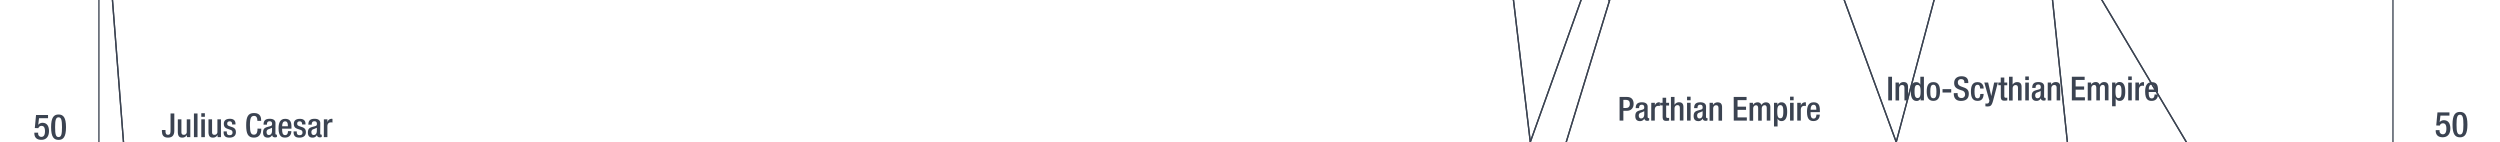 <svg xmlns="http://www.w3.org/2000/svg" viewBox="0 0 1847.91 105"><title>bc0050text</title><g id="YEARS"><g id="Right"><path d="M1800.43,96.17h2.81v.49a2.35,2.35,0,0,0,2.42,2.6c2.08,0,2.62-2,2.62-4.19s-.57-3.92-2.47-3.92a2.35,2.35,0,0,0-2.42,1.69l-2.62-.11.91-9.64h8.86v2.36h-6.65l-.6,4.84,0,0a4.06,4.06,0,0,1,3.09-1.43c3.85,0,4.82,3.25,4.82,6.09,0,3.69-1.69,6.5-5.67,6.5-3.31,0-5.15-1.69-5.15-4.94Z" fill="#3b4351"/><path d="M1818.32,82.72c3.53,0,5.51,2.21,5.51,9.39s-2,9.39-5.51,9.39-5.51-2.21-5.51-9.39S1814.78,82.72,1818.32,82.72Zm0,16.7c2,0,2.54-2,2.54-7.31s-.54-7.31-2.54-7.31-2.55,2-2.55,7.31S1816.31,99.42,1818.32,99.42Z" fill="#3b4351"/></g><g id="left"><path d="M25.39,98.07H28.2v.5a2.35,2.35,0,0,0,2.42,2.6c2.08,0,2.63-2,2.63-4.19s-.58-3.93-2.47-3.93a2.35,2.35,0,0,0-2.42,1.69l-2.63-.1L26.64,85h8.87v2.37H28.85l-.6,4.84.06,0a4,4,0,0,1,3.09-1.43c3.85,0,4.81,3.25,4.81,6.08,0,3.69-1.69,6.5-5.67,6.5-3.3,0-5.15-1.69-5.15-4.94Z" fill="#3b4351"/><path d="M43.28,84.63c3.54,0,5.51,2.21,5.51,9.39s-2,9.38-5.51,9.38-5.51-2.21-5.51-9.38S39.75,84.63,43.28,84.63Zm0,16.69c2,0,2.55-2,2.55-7.3s-.55-7.31-2.55-7.31-2.55,2-2.55,7.31S41.28,101.32,43.28,101.32Z" fill="#3b4351"/></g></g><g id="Nation_OUtlines" data-name="Nation OUtlines"><polygon id="Romans" points="854.62 3591.83 829.93 3478.83 711.95 3369.83 764.62 3255.83 729.95 3140.83 845.28 3029.83 1002.62 2917.83 1065.29 2803.83 1021.28 2692.83 995.34 2575.83 815.28 2467.83 703.28 2356.83 687.28 2241.83 737.95 2127.83 780.62 2015.83 712.62 1904.83 645.95 1790.83 550.62 1677.83 491.95 1568 453.95 1455 455.29 1343 435.95 1228 470.62 1120 322.62 1120 416.12 1007 480.12 897 410.62 785 316.95 671 248.28 556 210.28 445 175.95 334 159.62 218 91.28 105 83.12 0 117.62 -114 151.37 -228 129.62 -338 109.62 -453 99.62 -565 73.12 -675 75.42 -1573 85.95 -1463 95.28 -1351 111.95 -1239 116.62 -1128 137.95 -1015 149.95 -899 169.95 -787 205.28 -675 231.95 -565 287.74 -453 467.73 -338 683.72 -228 998.71 -114 1118.7 0 1131.14 105 1195.2 218 1182.62 334 1245.62 445 1220.62 556 1122.62 671 981.62 785 880.12 897 717.95 1007 593.62 1120 616.62 1228 717.28 1343 839.28 1457.84 863.28 1568 915.28 1677.83 810.62 1790.83 885.95 1904.83 1037.95 2015.83 1125.95 2127.83 1253.95 2241.83 1213.95 2356.83 1202.62 2467.83 1169.95 2575.83 1161.29 2692.83 1218.62 2803.83 1131.95 2917.83 936.62 3029.83 798.62 3140.83 819.28 3255.83 759.95 3369.83 849.28 3478.83 854.62 3591.83" fill="none" stroke="#3b4351" stroke-miterlimit="10"/><polygon id="Indians" points="1372.19 -1908.83 1294.19 -2023 1285.19 -2136 1313.69 -2247 1348.19 -2360 1310.69 -2474 1298.69 -2584 1313.69 -2696 1345.19 -2808 1325.69 -2922 1343.69 -3036 1417.19 -3147 1400.69 -3260.08 1429.19 -3373 1419.27 -3488.27 1387.19 -3600 1387.19 -3712 1438.19 -3822.5 1462.18 -3934.5 1480.18 -4047.54 1445.82 -4157.83 1411.11 -4269.83 1545.86 -4269.83 1580.1 -4157.83 1593.12 -4047.6 1552.12 -3934.5 1514.62 -3822.5 1514.12 -3712.33 1553.12 -3600.27 1548.12 -3488 1519.62 -3373 1534.12 -3259.33 1575.12 -3147 1559.62 -3036 1564.12 -2922.27 1534.62 -2808 1486.12 -2696 1465.12 -2584 1471.12 -2474.83 1502.12 -2360.83 1508.12 -2247 1534.62 -2136 1542.77 -2057.14 1555.62 -1908.83 1554.62 -1800 1567.12 -1688 1542.12 -1573.27 1498.12 -1463 1490.62 -1351 1513.12 -1239 1568.62 -1128 1544.12 -1015 1530.62 -899.27 1523.62 -787.27 1532.62 -675 1565.12 -565 1543.62 -453 1514.12 -338 1490.12 -228.27 1495.62 -114 1517.12 -0.33 1528.12 105 1580.62 217.67 1578.12 333.67 1578.12 444.17 1560.12 555.73 1526.62 671 1467.62 785 1381.62 896.73 1270.62 1007 1090.12 1119.73 860.62 1228 1302.12 1343 1377.03 1455 1550.62 1568 1519.62 1677.83 1476.12 1790.83 1516.13 1904.83 1534.62 2017.17 1552.65 2127.83 1585.62 2241.73 1620.12 2356.83 1650.12 2467.83 1630.62 2575.73 1622.45 2692.73 1565.62 2803.83 1402.62 2917.17 1173.62 3029.83 1148.62 3140.83 1334.62 3255.83 1283.62 3369.83 1344.62 3478.83 1544.62 3591.83 1602.62 3706.17 1627.62 3817.83 1674.62 3930.73 1627.62 4045.83 1634.62 4157.83 1686.62 4269.83 1701.62 4382.83 1620.12 4494.83 1606.12 4605.83 1606.12 4719.66 1552.62 4719.66 1549.52 4605.83 1569.62 4494.83 1683.62 4382.83 1667.62 4269.83 1607.62 4157.83 1596.62 4045.17 1617.62 3930.83 1584.62 3817.83 1562.62 3705.83 1507.62 3591.83 1304.62 3478.73 1225.62 3369.73 1236.97 3332.78 1264.87 3255.83 1082.62 3140.83 1084.2 3030.34 1323.62 2917.83 1500.47 2803.73 1573.62 2692.83 1600.62 2575.83 1604.62 2467.83 1569.62 2356.83 1514.62 2241.83 1447.62 2127.73 1418.62 2015.83 1404.62 1904.83 1367.62 1790.83 1397.62 1677.83 1418.62 1567.73 1339.62 1454.73 1246.62 1343 748.62 1228 753.62 1120 910.76 1007 1053.62 897 1195.2 785 1311.62 670.17 1353.62 556 1348.62 445 1364.62 333.17 1406.62 218 1401.62 105 1429.62 0 1394.62 -114.27 1393.2 -228 1391.82 -338.27 1437.52 -453 1513.62 -565.27 1505.64 -675 1472.62 -786.83 1447.62 -899 1440.63 -1015 1462.62 -1128 1391.1 -1239 1348.62 -1351 1332.62 -1463 1376.98 -1573 1375.34 -1688.27 1373.74 -1800.27 1372.19 -1908.83" fill="none" stroke="#3b4351" stroke-miterlimit="10"/><polygon id="Huns" points="1555.62 -1908.83 1545.73 -2023 1533.62 -2136.33 1506.68 -2246.36 1502.16 -2360 1471.34 -2474 1465.12 -2584 1486.12 -2696 1534.62 -2808 1564.05 -2922 1559.62 -3036 1575.12 -3147 1534.24 -3259 1519.62 -3373 1548.12 -3488 1553.11 -3600 1514.47 -3712.27 1514.62 -3824.5 1552.12 -3934.5 1593.12 -4047.16 1580.1 -4157.83 1545.86 -4269.83 1633.99 -4269.83 1651.62 -4157.83 1667.62 -4047.16 1646.62 -3934.5 1620.62 -3822.5 1630.4 -3714.4 1650.62 -3600.33 1676.62 -3488 1700.12 -3373 1689.12 -3259 1714.62 -3147.33 1697.12 -3036.27 1645.62 -2922.27 1616.12 -2808 1586.62 -2696.27 1538.12 -2584.27 1509.12 -2474 1551.62 -2360 1585.12 -2247 1608.62 -2136.33 1609.69 -2023.27 1610.76 -1910.27 1613.62 -1800.27 1625.12 -1688.27 1599.12 -1572.33 1557.59 -1463 1545.65 -1351 1558.62 -1239 1584.62 -1128.27 1571.12 -1014.83 1576.62 -899 1567.62 -787 1587.12 -675 1621.12 -565 1612.12 -453 1556.12 -338 1528.62 -228 1529.62 -114 1553.62 0 1616.07 105 1609.25 218 1592.66 334 1611.01 444.73 1612.12 556 1598.04 671 1564.12 785 1534.29 897 1602.12 1006.73 1653.62 1120 1673.62 1228 1666.12 1343 1668.12 1454.67 1625.62 1567.67 1542.12 1677.83 1476.12 1790.83 1519.62 1677.83 1550.62 1568 1376.62 1454.73 1302.12 1343 860.62 1228 1090.12 1119.73 1270.62 1007 1381.62 896.73 1467.62 785 1526.62 671 1560.12 555.73 1578.12 444.17 1578.12 333.67 1580.62 217.67 1528.12 105 1517.12 -0.33 1495.62 -114 1490.12 -228.27 1514.12 -338 1543.62 -453 1565.12 -565 1532.62 -675 1523.62 -787.27 1530.62 -899.27 1544.12 -1015 1568.62 -1128 1513.12 -1239 1490.62 -1351 1498.12 -1463 1542.12 -1573.27 1567.12 -1688 1554.62 -1800 1555.62 -1908.83" fill="none" stroke="#3b4351" stroke-miterlimit="10"/><polygon id="Greeks" points="1131.14 105 1118.7 0 998.71 -114 683.72 -228 467.73 -338 287.74 -453 231.95 -565 205.28 -675 169.95 -787 149.95 -899 137.95 -1015 116.62 -1128 111.95 -1239 95.28 -1351 85.95 -1463 75.42 -1573 75.42 -1746.33 75.42 -3036 142.25 -2922 145.25 -2808 155.75 -2696 172.25 -2584 202.25 -2474 223.25 -2360 251.62 -2247 250.62 -2136 221.95 -2022.16 228.6 -1910.27 199.95 -1800.16 217.95 -1688.16 237.43 -1573 262.62 -1463 259.95 -1351 319.29 -1239 349.95 -1128 401.29 -1015 527.28 -899 645.95 -787 761.95 -675 965.29 -565 965.95 -453 897.95 -338.83 910.76 -228.27 1099.37 -114 1168.66 0.09 1131.14 105" fill="none" stroke="#3b4351" stroke-miterlimit="10"/><polygon id="Egyptians" points="1195.2 215.31 1131.14 105 1168.66 0.09 1099.2 -114.27 910.76 -228.27 897.95 -338.83 965.95 -453 965.28 -565.5 761.95 -675 645.95 -787 527.28 -899 401.29 -1015 349.95 -1128 319.29 -1239 259.95 -1351 262.62 -1463 238.62 -1573 217.95 -1688 199.95 -1800 228.62 -1910 221.62 -2023 250.62 -2136 251.62 -2247 223.25 -2360 271.57 -2474 265.25 -2584 305.74 -2696 341.74 -2808 376.24 -2922 440.74 -3036 467.73 -3146.09 443.74 -3259 381.96 -3373 242.75 -3488 298.62 -3600 424.24 -3712 460.24 -3822.5 397.24 -3934.5 319.24 -4047.16 319.24 -4157.83 298.62 -4269.83 1103.77 -4269.83 1042.62 -4157.83 982.62 -4047.16 940.62 -3934.5 786.62 -3822.5 663.62 -3712 633.62 -3600 662.62 -3488 656.62 -3373.08 733.62 -3259.27 800.62 -3147.83 770.62 -3036 750.62 -2922 785.62 -2808 835.62 -2696 742.62 -2584 658.62 -2474 439.62 -2360 400.62 -2247 361.62 -2136 302.62 -2023 310.62 -1910 282.62 -1800 271.95 -1688 305.95 -1463 323.95 -1351.5 432.62 -1239 476.62 -1128.83 451.95 -1015 555.95 -899 667.28 -787 813.28 -675 968.62 -565 995.95 -453 968.62 -338.16 940.62 -229.5 1130.91 -114.27 1189.62 0.67 1157.7 105 1195.2 215.31" fill="none" stroke="#3b4351" stroke-miterlimit="10"/><polygon id="Chinese" points="1610.76 -1910.27 1609.69 -2023.27 1608.62 -2136.33 1585.12 -2247 1551.62 -2360 1509.12 -2474 1538.12 -2584.27 1586.62 -2696.27 1616.12 -2808 1645.62 -2922.27 1697.12 -3036.27 1714.62 -3147.33 1689.12 -3259 1700.12 -3373 1676.62 -3488 1650.62 -3600.33 1630.62 -3712 1620.62 -3822.5 1646.62 -3934.5 1667.62 -4047.16 1651.62 -4157.83 1633.99 -4269.83 1768.79 -4269.83 1768.79 3930.83 1768.79 4045.73 1766.12 4157.83 1757.62 4269.83 1736.12 4382.73 1676.12 4494.73 1661.12 4605.83 1663.62 4719.66 1606.12 4719.66 1606.12 4605.73 1620.12 4494.83 1701.62 4382.83 1696.12 4269.67 1654.12 4157.83 1681.62 4045.83 1739.62 3930.73 1748.62 3817.67 1744.12 3705.67 1685.62 3591.83 1615.12 3481.17 1636.12 3369.83 1738.62 3255.83 1761.12 3140.83 1758.62 3029.83 1732.12 2917.83 1695.62 2803.83 1667.62 2692.83 1651.12 2575.83 1650.12 2467.83 1620.12 2356.83 1585.62 2241.73 1552.62 2127.73 1535.12 2015.83 1516.12 1904.73 1476.12 1790.83 1542.12 1677.83 1625.62 1567.67 1668.12 1454.67 1666.12 1343 1673.62 1228 1653.62 1120 1602.12 1006.73 1534.12 896.73 1564.12 785 1598.12 670.73 1612.12 556 1611.01 444.73 1592.62 333.73 1609.25 218 1616.07 105 1553.62 0 1529.62 -114 1528.62 -228.27 1555.62 -338 1612.12 -453 1621.12 -565 1587.12 -675 1567.62 -787 1576.62 -899 1571.12 -1015 1584.62 -1128.27 1558.62 -1239 1545.62 -1351.27 1557.62 -1463.27 1599.62 -1573 1625.12 -1688.27 1613.62 -1800.27 1610.76 -1910.27" fill="none" stroke="#3b4351" stroke-miterlimit="10"/><polygon id="Teutons_-Goths" data-name="Teutons -Goths" points="712.62 1904.83 392.87 1790.83 333.12 1677.83 298.12 1568 257.62 1455 192.12 1343 189.69 1228 168.12 1120 138.62 1009.41 101.12 897 73.12 787.67 73.12 -675 99.62 -565 109.62 -453 129.3 -335.61 151.37 -228 117.62 -114 83.12 0 91.28 105 159.62 218 175.95 334 210.28 445 248.28 556 316.95 671 410.62 785 480.12 897 416.12 1007 322.62 1120 328.12 1228 455.29 1343 453.95 1455 425.12 1568 461.12 1677.83 536.62 1790.83 712.62 1904.83" fill="none" stroke="#3b4351" stroke-miterlimit="10"/><polygon id="Carthaginians" points="1333.62 -224.4 1218.62 -114 1189.62 0.67 1130.91 -114.27 1186.62 -228 1225.12 -338 1219.62 -453 1391.82 -338.27 1333.62 -224.4" fill="none" stroke="#3b4351" stroke-miterlimit="10"/><polygon id="Bactri" points="1394.62 -114.27 1429.62 0 1401.62 105 1363.19 0 1341.62 -114 1333.62 -224.4 1391.82 -338.27 1393.2 -228 1394.62 -114.27" fill="none" stroke="#3b4351" stroke-miterlimit="10"/><polygon id="Parthian_empire" data-name="Parthian empire" points="1245.62 445 1182.62 334 1195.2 215.31 1157.7 105 1189.62 0.67 1218.62 -114 1333.62 -224.4 1341.62 -114 1363.19 0 1401.62 105 1406.62 218 1364.62 333.17 1348.62 445 1353.62 556 1311.62 670.17 1220.62 556 1245.62 445" fill="none" stroke="#3b4351" stroke-miterlimit="10"/></g><g id="Text"><g id="Romans-2" data-name="Romans"><path d="M122.33,96.11V97c0,1.42.29,2.64,1.86,2.64,1.87,0,1.87-1.71,1.87-3.48V83.88h2.79V96.55c0,3.87-1.91,5.17-4.71,5.17-3.6,0-4.38-2.2-4.46-4.48V96.11Z" fill="#3b4351"/><path d="M138.18,99.83h-.07a3.77,3.77,0,0,1-3.38,1.89c-2,0-3.29-.9-3.29-4.31V88.2h2.65v9.45c0,1.47.64,2,1.79,2a2.06,2.06,0,0,0,2.16-2.2V88.2h2.64v13.18h-2.5Z" fill="#3b4351"/><path d="M143.35,83.88H146v17.5h-2.65Z" fill="#3b4351"/><path d="M148.79,83.69h2.64v2.64h-2.64Zm0,4.51h2.64v13.18h-2.64Z" fill="#3b4351"/><path d="M160.84,99.83h-.07a3.77,3.77,0,0,1-3.38,1.89c-2,0-3.29-.9-3.29-4.31V88.2h2.65v9.45c0,1.47.64,2,1.79,2a2.06,2.06,0,0,0,2.16-2.2V88.2h2.64v13.18h-2.5Z" fill="#3b4351"/><path d="M171.57,92V91.7c0-1-.36-2-1.74-2-1.05,0-1.88.46-1.88,1.71,0,1.05.46,1.45,1.86,1.94l1.69.58c2,.67,2.87,1.72,2.87,3.8,0,2.82-2.09,4-4.73,4-3.33,0-4.34-1.54-4.34-4.09v-.49h2.35v.42c0,1.54.52,2.35,2.06,2.35s2.16-.74,2.16-1.94A1.91,1.91,0,0,0,170.42,96l-2.15-.76c-2-.66-2.82-1.69-2.82-3.8,0-2.48,1.76-3.63,4.51-3.63,3.35,0,4.11,2,4.11,3.6V92Z" fill="#3b4351"/><path d="M193.13,95.11v.36c0,3.16-1.29,6.25-5.39,6.25-4.41,0-5.78-2.84-5.78-9.09s1.37-9.09,5.81-9.09c5,0,5.27,3.65,5.27,5.49v.32h-2.8v-.3c0-1.64-.49-3.48-2.5-3.4s-3,1.27-3,6.91.91,7,3,7c2.36,0,2.6-2.57,2.6-4.21v-.29Z" fill="#3b4351"/><path d="M203.57,98.63c0,.49.3.94.69.94a1,1,0,0,0,.44-.08v1.72a2.86,2.86,0,0,1-1.3.32c-1.18,0-2.16-.47-2.23-1.74h0a3.41,3.41,0,0,1-3.28,1.93c-2.14,0-3.43-1.15-3.43-3.7,0-2.94,1.29-3.55,3.06-4.14l2.06-.56c.95-.27,1.54-.54,1.54-1.69s-.41-2-1.81-2c-1.77,0-2,1.25-2,2.52h-2.5c0-2.82,1.15-4.34,4.63-4.34,2.33,0,4.19.91,4.19,3.24Zm-2.5-4.21a20,20,0,0,1-2.94,1.22,2.18,2.18,0,0,0-1.08,2.14c0,1.1.54,2,1.64,2,1.6,0,2.38-1.18,2.38-3.14Z" fill="#3b4351"/><path d="M208.54,95.13v.76c0,1.76.22,4,2.21,4s2.11-2.13,2.11-2.94h2.5c0,3-1.77,4.75-4.64,4.75-2.15,0-4.82-.64-4.82-6.74,0-3.45.76-7.13,4.87-7.13,3.68,0,4.66,2.23,4.66,5.88v1.4Zm4.24-1.81v-.71c0-1.67-.54-2.94-2-2.94-1.67,0-2.21,1.66-2.21,3.38v.27Z" fill="#3b4351"/><path d="M223.29,92V91.7c0-1-.37-2-1.74-2-1.05,0-1.88.46-1.88,1.71,0,1.05.46,1.45,1.86,1.94l1.69.58c2,.67,2.87,1.72,2.87,3.8,0,2.82-2.09,4-4.73,4-3.34,0-4.34-1.54-4.34-4.09v-.49h2.35v.42c0,1.54.52,2.35,2.06,2.35s2.16-.74,2.16-1.94A1.91,1.91,0,0,0,222.14,96L220,95.28c-2-.66-2.81-1.69-2.81-3.8,0-2.48,1.76-3.63,4.51-3.63,3.35,0,4.11,2,4.11,3.6V92Z" fill="#3b4351"/><path d="M236.69,98.63c0,.49.3.94.69.94a1,1,0,0,0,.44-.08v1.72a2.83,2.83,0,0,1-1.3.32c-1.17,0-2.15-.47-2.23-1.74h0a3.41,3.41,0,0,1-3.28,1.93c-2.13,0-3.43-1.15-3.43-3.7,0-2.94,1.3-3.55,3.06-4.14l2.06-.56c1-.27,1.55-.54,1.55-1.69s-.42-2-1.82-2c-1.76,0-2,1.25-2,2.52h-2.5c0-2.82,1.15-4.34,4.63-4.34,2.33,0,4.19.91,4.19,3.24Zm-2.49-4.21a20.57,20.57,0,0,1-2.95,1.22,2.17,2.17,0,0,0-1.07,2.14c0,1.1.54,2,1.64,2,1.59,0,2.38-1.18,2.38-3.14Z" fill="#3b4351"/><path d="M239.39,88.2H242v2h.05a3.26,3.26,0,0,1,3.07-2.4,1.5,1.5,0,0,1,.63.1v2.7a3.42,3.42,0,0,0-1.1-.15c-1.2,0-2.65.54-2.65,3v7.89h-2.64Z" fill="#3b4351"/></g><g id="Indians-2" data-name="Indians"><path d="M1395.72,56.73h2.79V74.22h-2.79Z" fill="#3b4351"/><path d="M1401.11,61h2.5v1.54h.07a3.78,3.78,0,0,1,3.38-1.88c2,0,3.29.9,3.29,3.57v10h-2.65v-9c0-1.76-.47-2.38-1.84-2.38-1.08,0-2.11.81-2.11,2.58v8.84h-2.64Z" fill="#3b4351"/><path d="M1419.63,72.61h-.05a2.83,2.83,0,0,1-2.89,2c-3.06,0-4.31-2.6-4.31-7.11,0-5.86,2-6.76,4.06-6.76a3,3,0,0,1,3,1.88h0V56.73h2.65V74.22h-2.5Zm-2.4-9.81c-1.5,0-2.06,1.23-2.06,4.78,0,3,.37,4.88,2.23,4.88s2.23-1.84,2.23-4.68C1419.63,64.62,1419.29,62.8,1417.23,62.8Z" fill="#3b4351"/><path d="M1424.16,67.63c0-4.12,1.08-6.93,4.9-6.93s4.93,2.81,4.93,6.93-1.28,6.94-4.93,6.94S1424.16,71.75,1424.16,67.63Zm4.9,5c1.94,0,2.28-1.62,2.28-5,0-2.92-.34-5-2.28-5s-2.25,2-2.25,5C1426.81,71,1427.17,72.61,1429.06,72.61Z" fill="#3b4351"/><path d="M1435.85,65.89h6.42v2.5h-6.42Z" fill="#3b4351"/><path d="M1447,68.81v.44c0,2.13,1,3.21,2.87,3.21a2.51,2.51,0,0,0,2.64-2.55c0-1.84-.93-2.65-2.5-3.11l-1.91-.66c-2.55-1-3.65-2.31-3.65-4.81,0-3.18,2.18-4.95,5.44-4.95,4.49,0,5,2.8,5,4.61v.39H1452V61c0-1.59-.69-2.52-2.45-2.52a2.24,2.24,0,0,0-2.36,2.52c0,1.5.76,2.26,2.63,3l1.88.69c2.48.88,3.56,2.2,3.56,4.63,0,3.72-2.26,5.27-5.79,5.27-4.33,0-5.31-2.9-5.31-5.35v-.41Z" fill="#3b4351"/><path d="M1466.25,69.42c-.19,3.16-1.22,5.15-4.51,5.15-3.82,0-4.9-2.82-4.9-6.94s1.08-6.93,4.9-6.93,4.54,3.11,4.54,4.73h-2.65c0-1.23-.32-2.85-1.89-2.77-1.88,0-2.25,2-2.25,5s.37,5,2.25,5c1.47,0,2-1.2,2-3.19Z" fill="#3b4351"/><path d="M1469.56,61l2.28,9.9h.05L1474,61h2.77l-3.62,13.67c-1.06,3.61-1.87,4.1-4.61,4a4.62,4.62,0,0,1-1-.1v-2.1a3.51,3.51,0,0,0,.85.09c.91,0,1.5-.17,1.79-1l.34-1.08L1466.72,61Z" fill="#3b4351"/><path d="M1477.05,61h1.82V57.29h2.64V61h2.16v2h-2.16v7.87c0,1,.3,1.39,1.21,1.39a4.91,4.91,0,0,0,1-.07v2a8.44,8.44,0,0,1-2.13.22c-1.77,0-2.67-.51-2.67-3.19V63h-1.82Z" fill="#3b4351"/><path d="M1485,56.73h2.65v5.73l.07,0A3.76,3.76,0,0,1,1491,60.7c2,0,3.28.9,3.28,3.57v10h-2.65v-9c0-1.74-.49-2.38-1.83-2.38-1.08,0-2.11.84-2.11,2.58v8.84H1485Z" fill="#3b4351"/><path d="M1497,56.53h2.65v2.65H1497Zm0,4.51h2.65V74.22H1497Z" fill="#3b4351"/><path d="M1510.91,71.48c0,.49.3.93.69.93a1,1,0,0,0,.44-.07v1.71a2.83,2.83,0,0,1-1.3.32c-1.17,0-2.15-.47-2.23-1.74h0a3.4,3.4,0,0,1-3.28,1.94c-2.13,0-3.43-1.15-3.43-3.7,0-2.94,1.3-3.56,3.06-4.15l2.06-.56c1-.27,1.55-.54,1.55-1.69s-.42-2-1.82-2c-1.76,0-2,1.25-2,2.52h-2.5c0-2.81,1.15-4.33,4.63-4.33,2.33,0,4.19.9,4.19,3.23Zm-2.49-4.22a20.62,20.62,0,0,1-3,1.23,2.16,2.16,0,0,0-1.07,2.13c0,1.1.53,2,1.64,2,1.59,0,2.38-1.18,2.38-3.14Z" fill="#3b4351"/><path d="M1513.61,61h2.5v1.54h.07a3.78,3.78,0,0,1,3.38-1.88c2,0,3.29.9,3.29,3.57v10h-2.65v-9c0-1.76-.47-2.38-1.84-2.38-1.08,0-2.11.81-2.11,2.58v8.84h-2.64Z" fill="#3b4351"/><path d="M1531.44,56.73h9.46v2.35h-6.66v4.85h6.27v2.35h-6.27v5.59h6.86v2.35h-9.66Z" fill="#3b4351"/><path d="M1543.18,61h2.5v1.54h.07a3.69,3.69,0,0,1,3.16-1.88,2.87,2.87,0,0,1,3.07,2,3.59,3.59,0,0,1,3.33-2c1.86,0,3.21.95,3.21,3.5v10h-2.65v-9c0-1.74-.51-2.38-1.59-2.38s-2.11.84-2.11,2.58v8.84h-2.65v-9c0-1.74-.51-2.38-1.61-2.38s-2.09.86-2.09,2.58v8.84h-2.64Z" fill="#3b4351"/><path d="M1566.87,74.57a3,3,0,0,1-3-1.89h-.05v5.86h-2.64V61h2.49v1.62h0a3.13,3.13,0,0,1,3-2c3,0,4.24,2.57,4.24,7.1C1570.94,73.34,1568.71,74.57,1566.87,74.57Zm-.95-11.77c-1.82,0-2.24,1.84-2.24,4.68,0,3.17.4,5,2.26,5,1.49,0,2.2-1.13,2.2-4.78C1568.14,64.69,1567.78,62.8,1565.92,62.8Z" fill="#3b4351"/><path d="M1573.09,56.53h2.65v2.65h-2.65Zm0,4.51h2.65V74.22h-2.65Z" fill="#3b4351"/><path d="M1578.41,61h2.65V63.1h0a3.26,3.26,0,0,1,3.07-2.4,1.53,1.53,0,0,1,.63.09v2.7a3.73,3.73,0,0,0-1.1-.15c-1.2,0-2.64.54-2.64,3v7.89h-2.65Z" fill="#3b4351"/><path d="M1588.26,68v.76c0,1.77.22,4,2.2,4s2.11-2.13,2.11-2.94h2.5c0,3-1.76,4.76-4.63,4.76-2.16,0-4.83-.64-4.83-6.74,0-3.46.76-7.13,4.88-7.13,3.67,0,4.65,2.23,4.65,5.88V68Zm4.24-1.81v-.71c0-1.67-.54-2.94-2-2.94-1.66,0-2.2,1.67-2.2,3.38v.27Z" fill="#3b4351"/></g><g id="Parthian_Empire-2" data-name="Parthian Empire"><path d="M1197.14,71.66h5.54c3.36,0,4.83,2.1,4.83,5.09,0,3.14-1.87,5.17-5.13,5.17h-2.45v7.23h-2.79Zm2.79,8.16h2c1.49,0,2.79-.79,2.79-3,0-1.88-.76-3-3-3h-1.79Z" fill="#3b4351"/><path d="M1217.87,86.41c0,.49.29.93.69.93a1,1,0,0,0,.44-.07V89a2.86,2.86,0,0,1-1.3.32c-1.18,0-2.16-.47-2.23-1.74h0a3.41,3.41,0,0,1-3.29,1.94c-2.13,0-3.43-1.15-3.43-3.7,0-2.94,1.3-3.56,3.07-4.14l2-.57c1-.27,1.55-.54,1.55-1.69s-.42-2-1.81-2c-1.77,0-2,1.25-2,2.52h-2.5c0-2.81,1.15-4.33,4.63-4.33,2.33,0,4.19.9,4.19,3.23Zm-2.5-4.22a20.5,20.5,0,0,1-2.94,1.23,2.17,2.17,0,0,0-1.08,2.13c0,1.1.54,2,1.64,2,1.59,0,2.38-1.18,2.38-3.14Z" fill="#3b4351"/><path d="M1220.56,76h2.65V78h0a3.25,3.25,0,0,1,3.06-2.4,1.61,1.61,0,0,1,.64.09v2.7a3.87,3.87,0,0,0-1.11-.15c-1.2,0-2.64.54-2.64,3v7.89h-2.65Z" fill="#3b4351"/><path d="M1227.1,76h1.82V72.22h2.64V76h2.16v2h-2.16V85.8c0,1,.3,1.39,1.2,1.39a5.1,5.1,0,0,0,1-.07v2a8.55,8.55,0,0,1-2.13.22c-1.77,0-2.67-.51-2.67-3.18V77.93h-1.82Z" fill="#3b4351"/><path d="M1235.09,71.66h2.65v5.73l.07,0a3.76,3.76,0,0,1,3.23-1.81c2,0,3.29.9,3.29,3.58v9.94h-2.65v-9c0-1.74-.49-2.38-1.84-2.38-1.07,0-2.1.84-2.1,2.58v8.84h-2.65Z" fill="#3b4351"/><path d="M1247,71.46h2.64v2.65H1247Zm0,4.51h2.64V89.15H1247Z" fill="#3b4351"/><path d="M1261,86.41c0,.49.3.93.69.93a1,1,0,0,0,.44-.07V89a2.83,2.83,0,0,1-1.3.32c-1.17,0-2.15-.47-2.23-1.74h0a3.4,3.4,0,0,1-3.28,1.94c-2.13,0-3.43-1.15-3.43-3.7,0-2.94,1.3-3.56,3.06-4.14l2.06-.57c1-.27,1.54-.54,1.54-1.69s-.41-2-1.81-2c-1.76,0-2,1.25-2,2.52h-2.5c0-2.81,1.15-4.33,4.63-4.33,2.33,0,4.19.9,4.19,3.23Zm-2.5-4.22a20,20,0,0,1-2.94,1.23,2.17,2.17,0,0,0-1.08,2.13c0,1.1.54,2,1.65,2,1.59,0,2.37-1.18,2.37-3.14Z" fill="#3b4351"/><path d="M1263.66,76h2.49v1.54h.08a3.78,3.78,0,0,1,3.38-1.88c2,0,3.28.9,3.28,3.58v9.94h-2.64v-9c0-1.76-.47-2.38-1.84-2.38-1.08,0-2.11.81-2.11,2.58v8.84h-2.64Z" fill="#3b4351"/><path d="M1281.49,71.66H1291V74h-6.67v4.85h6.28v2.35h-6.28V86.8h6.87v2.35h-9.66Z" fill="#3b4351"/><path d="M1293.23,76h2.5v1.54h.07a3.69,3.69,0,0,1,3.16-1.88,2.85,2.85,0,0,1,3.06,2,3.6,3.6,0,0,1,3.34-2c1.86,0,3.21,1,3.21,3.5v10h-2.65v-9c0-1.74-.51-2.38-1.59-2.38s-2.11.84-2.11,2.58v8.84h-2.65v-9c0-1.74-.51-2.38-1.61-2.38s-2.09.86-2.09,2.58v8.84h-2.64Z" fill="#3b4351"/><path d="M1316.92,89.5a3,3,0,0,1-3-1.89h0v5.86h-2.65V76h2.5v1.62h0a3.13,3.13,0,0,1,3-2c3,0,4.24,2.57,4.24,7.1C1321,88.27,1318.76,89.5,1316.92,89.5Zm-1-11.77c-1.81,0-2.23,1.84-2.23,4.69,0,3.16.4,5,2.26,5,1.49,0,2.2-1.13,2.2-4.78C1318.19,79.62,1317.83,77.73,1316,77.73Z" fill="#3b4351"/><path d="M1323.14,71.46h2.65v2.65h-2.65Zm0,4.51h2.65V89.15h-2.65Z" fill="#3b4351"/><path d="M1328.46,76h2.64V78h.05a3.26,3.26,0,0,1,3.07-2.4,1.56,1.56,0,0,1,.63.09v2.7a3.73,3.73,0,0,0-1.1-.15c-1.2,0-2.65.54-2.65,3v7.89h-2.64Z" fill="#3b4351"/><path d="M1338.31,82.9v.76c0,1.77.22,4,2.2,4s2.11-2.13,2.11-2.94h2.5c0,3-1.77,4.76-4.63,4.76-2.16,0-4.83-.64-4.83-6.74,0-3.46.76-7.13,4.88-7.13,3.67,0,4.65,2.23,4.65,5.88V82.9Zm4.24-1.81v-.71c0-1.67-.54-2.94-2-2.94-1.67,0-2.2,1.67-2.2,3.38v.27Z" fill="#3b4351"/></g></g></svg>